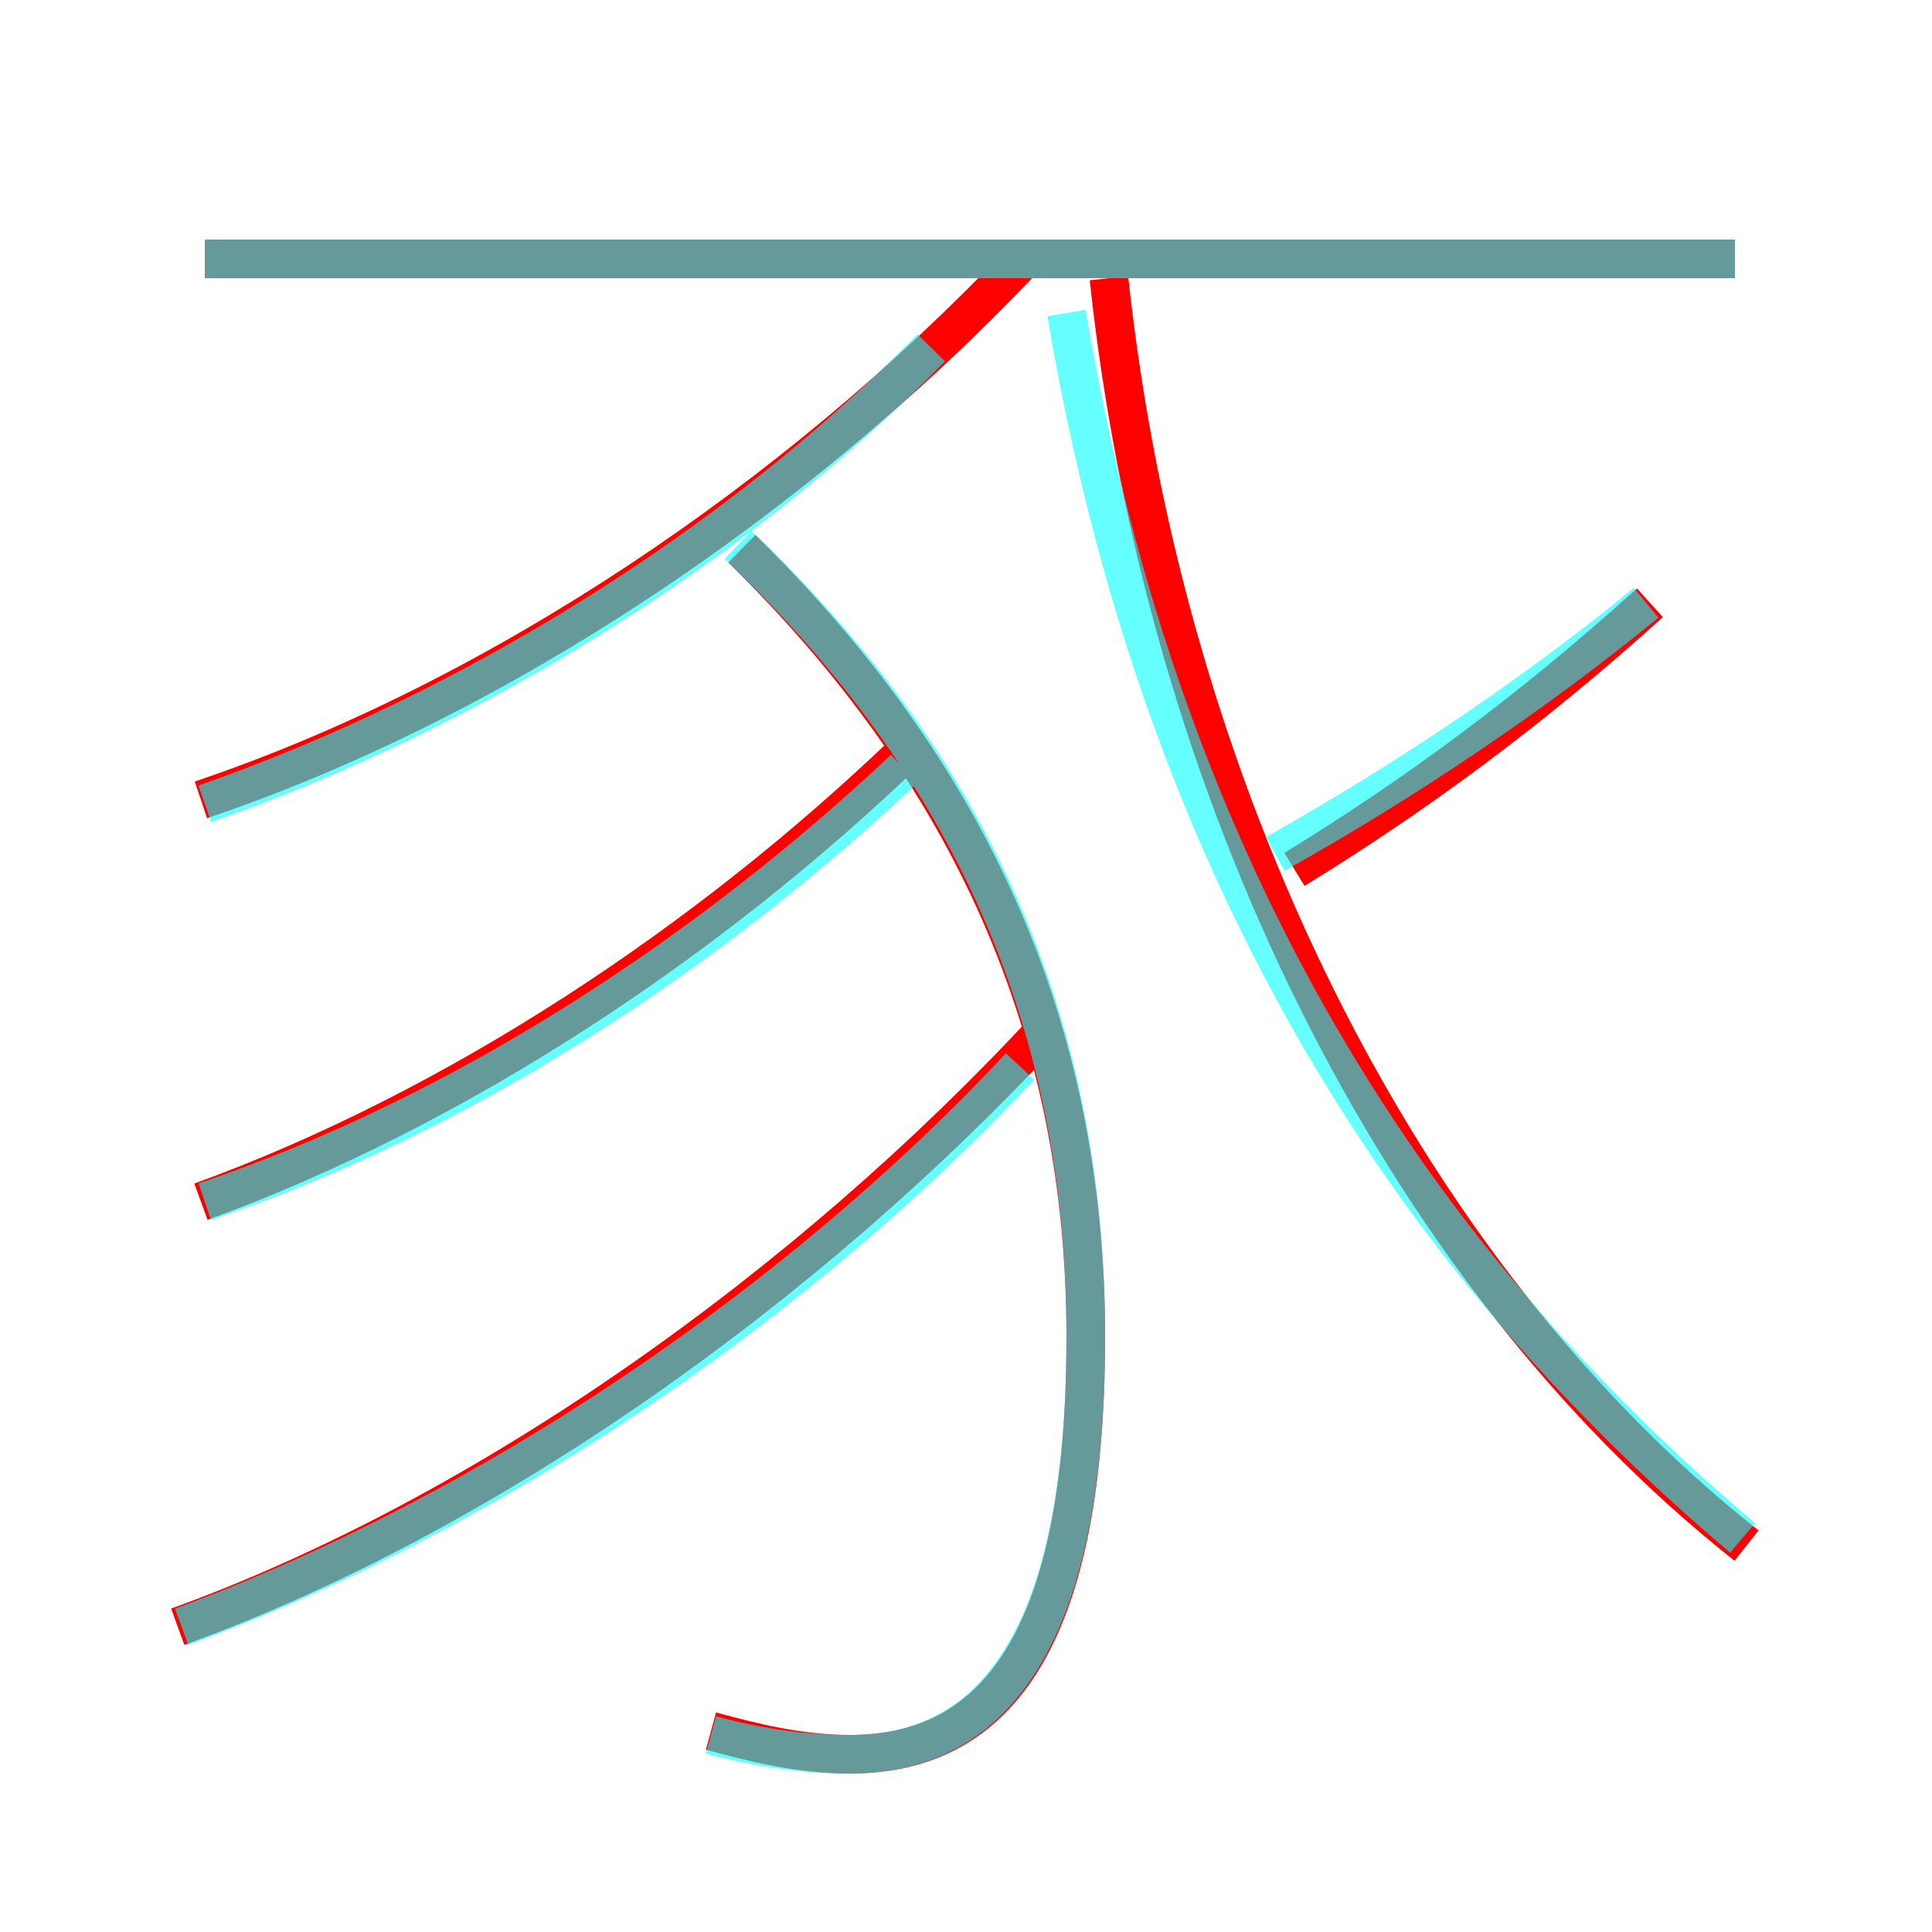 <?xml version='1.0' encoding='utf8'?>
<svg viewBox="0.0 -6.0 50.0 50.0" version="1.1" xmlns="http://www.w3.org/2000/svg">
<rect x="0.0" y="-6.0" width="50.0" height="50.0" fill="#333333" stroke="none"/>
<rect x="-1000" y="-1000" width="2000" height="2000" stroke="white" fill="white"/>
<g style="fill:none;stroke:rgba(255, 0, 0, 1);  stroke-width:1"><path d="M 45.2 -4.0 C 36.1 -11.2 30.1 -23.7 28.7 -36.8 M 4.6 -1.9 C 12.6 -4.8 20.9 -10.7 27.1 -17.4 M 5.2 -12.9 C 11.8 -15.3 18.3 -19.6 23.5 -24.6 M 18.4 0.8 C 19.5 1.1 20.7 1.4 22.0 1.4 C 25.8 1.4 28.1 -1.6 28.1 -9.4 C 28.1 -17.4 25.1 -24.0 19.2 -29.8 M 5.2 -23.3 C 12.9 -25.9 20.6 -31.1 26.4 -37.2 M 44.9 -37.3 L 5.3 -37.3 M 33.5 -21.5 C 36.6 -23.4 39.6 -25.6 42.7 -28.4" transform="translate(0.0 38.0)" />
</g>
<g style="fill:none;stroke:rgba(0, 255, 255, 0.6);  stroke-width:1">
<path d="M 45.1 -4.2 C 36.8 -11.2 30.1 -21.1 27.6 -35.9 M 4.7 -1.9 C 12.6 -4.8 20.6 -10.2 26.4 -16.4 M 5.3 -12.9 C 12.1 -15.2 18.4 -19.4 23.4 -24.1 M 18.4 0.9 C 19.5 1.2 20.7 1.4 22.0 1.4 C 25.7 1.4 28.1 -1.6 28.1 -9.4 C 28.1 -17.6 25.1 -24.2 19.1 -29.9 M 5.3 -23.2 C 12.2 -25.6 19.1 -29.9 24.1 -35.0 M 33.0 -21.9 C 36.4 -23.8 39.8 -26.1 42.6 -28.4 M 44.9 -37.3 L 5.3 -37.3" transform="translate(0.0 38.0)" />
</g>
</svg>